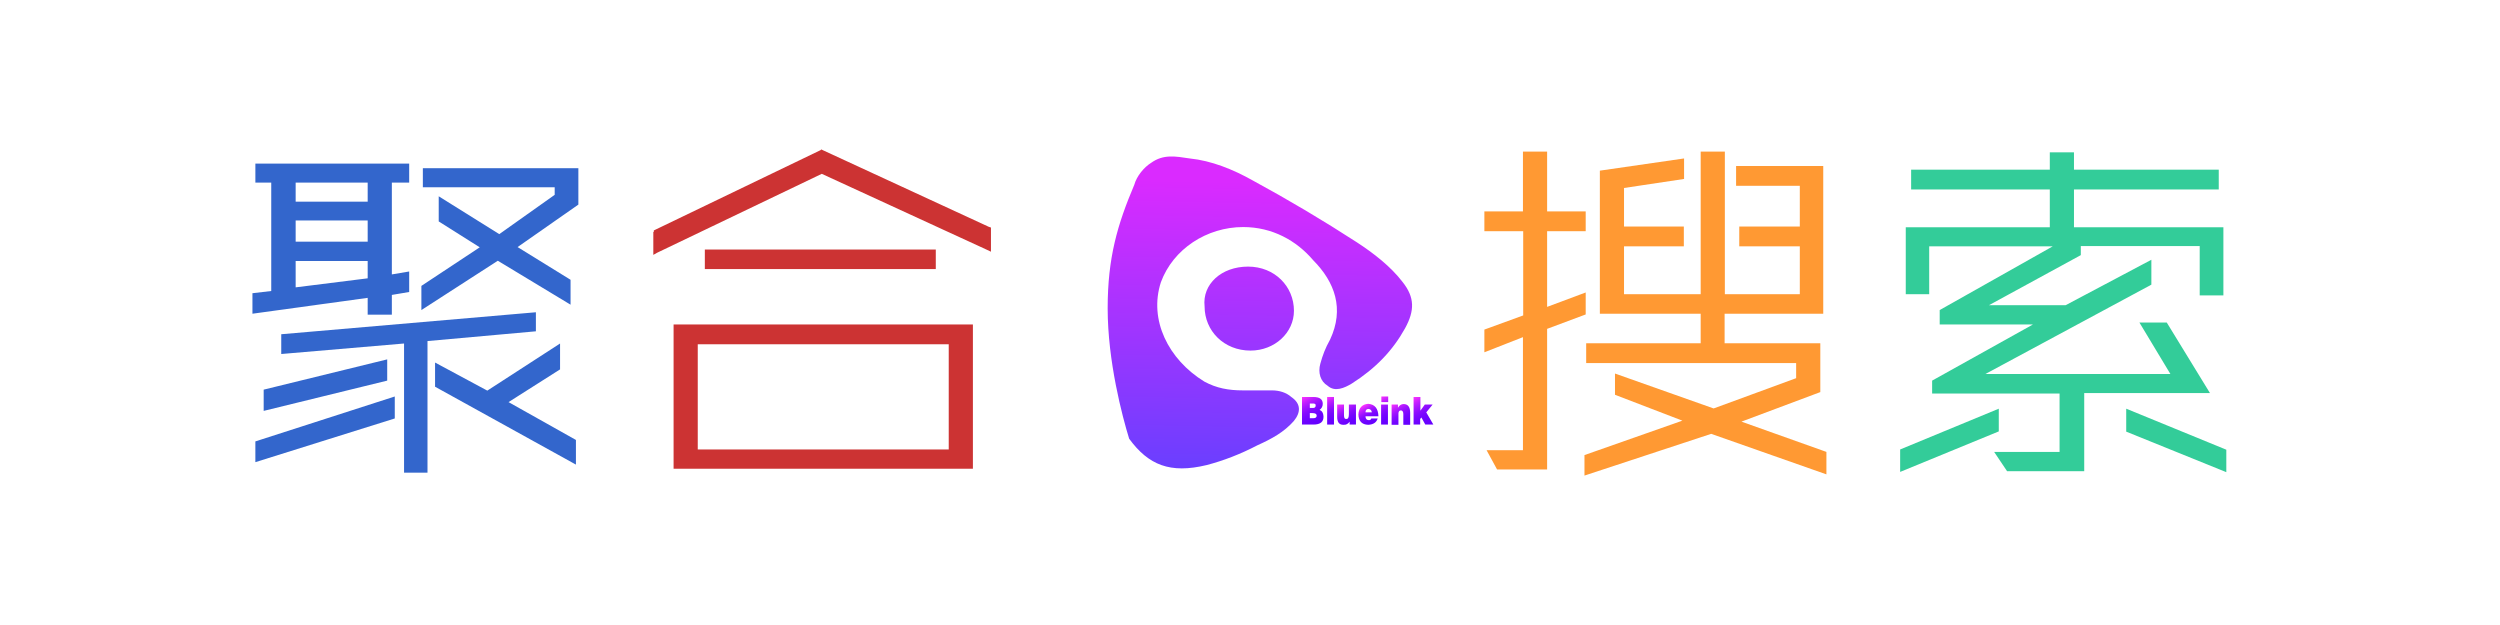 <?xml version="1.0" encoding="utf-8"?>
<!-- Generator: Adobe Illustrator 23.1.0, SVG Export Plug-In . SVG Version: 6.00 Build 0)  -->
<svg version="1.1" id="图层_1" xmlns="http://www.w3.org/2000/svg" xmlns:xlink="http://www.w3.org/1999/xlink" x="0px" y="0px"
	 viewBox="0 0 1024 256" style="enable-background:new 0 0 1024 256;" xml:space="preserve">
<style type="text/css">
	.st0{fill:url(#SVGID_1_);}
	.st1{fill:url(#SVGID_2_);}
	.st2{fill:#3366CC;}
	.st3{fill:#CC3333;}
	.st4{fill:#FF9933;}
	.st5{fill:#33CC99;}
	.st6{fill:url(#SVGID_3_);}
	.st7{fill:url(#SVGID_4_);}
	.st8{fill:url(#SVGID_5_);}
	.st9{fill:url(#SVGID_6_);}
	.st10{fill:url(#SVGID_7_);}
	.st11{fill:url(#SVGID_8_);}
	.st12{fill:url(#SVGID_9_);}
</style>
<g>
	<g>
		<g>
			
				<linearGradient id="SVGID_1_" gradientUnits="userSpaceOnUse" x1="514.539" y1="497.148" x2="517.046" y2="376.766" gradientTransform="matrix(1 0 0 1 0 -302.001)">
				<stop  offset="0" style="stop-color:#683FFF"/>
				<stop  offset="1" style="stop-color:#DA2AFF"/>
			</linearGradient>
			<path class="st0" d="M453.7,126.3c0-20.8,4-34.3,10.9-50.6c1-3.6,4-7.2,6.9-9c5-3.6,9.9-2.7,15.8-1.8c8.9,0.9,17.8,4.5,25.8,9
				c14.9,8.1,28.7,16.3,42.6,25.3c6.9,4.5,13.9,9.9,18.8,16.3c5,6.3,5,11.7,1,19c-5,9-11.9,16.3-21.8,22.6c-3,1.8-6.9,3.6-9.9,0.9
				c-3-1.8-4-5.4-3-9s2-6.3,4-9.9c5.9-12.6,2-23.5-6.9-32.5C531,98.5,521.1,93,509.2,93c-14.9,0-28.7,9-33.7,22.6
				c-5,15.4,3,31.6,17.8,40.7c5,2.7,9.9,3.6,15.8,3.6c4,0,7.9,0,11.9,0c3,0,5.9,0.9,7.9,2.7c4,2.7,4,6.3,1,9.9
				c-4,4.5-8.9,7.2-14.9,9.9c-6.9,3.6-13.9,6.3-20.8,8.1c-14.9,3.6-23.8,0-31.7-10.8C459.7,170.6,453.7,148,453.7,126.3z"/>
			
				<linearGradient id="SVGID_2_" gradientUnits="userSpaceOnUse" x1="510.17" y1="497.005" x2="512.678" y2="376.619" gradientTransform="matrix(1 0 0 1 0 -302.001)">
				<stop  offset="0" style="stop-color:#683FFF"/>
				<stop  offset="1" style="stop-color:#DA2AFF"/>
			</linearGradient>
			<path class="st1" d="M511.2,109.2c10.9,0,18.8,8.1,18.8,18.1c0,9-7.9,16.3-17.8,16.3c-10.9,0-18.8-8.1-18.8-18.1
				C492.4,116.4,500.3,109.2,511.2,109.2z"/>
		</g>
	</g>
	<g>
		<path class="st2" d="M111.1,119.2V74.8h-6.5v-7.8h63v7.8h-7.1v37.6l7.1-1.2v8.4l-7.1,1.2v8.1h-9.9V122l-47.2,6.5v-8.4L111.1,119.2
			z M161.7,162.4v9l-57.1,17.9v-8.5L161.7,162.4z M108,168.3v-8.7l50.6-12.4v8.7L108,168.3z M175.1,139.7v53.9h-9.6v-52.9l-50.3,4.3
			v-8.1l104.3-9v7.8L175.1,139.7z M121.1,74.8v7.8h29.5v-7.8H121.1z M121.1,99h29.5v-8.7h-29.5V99z M121.1,117.7l29.5-3.7v-7.1
			h-29.5V117.7z M173.2,76.7v-7.8h63.7v14.9L212,101.2l21.7,13.4v10.2l-29.8-18L172.6,127v-9.9l23.9-15.8l-16.8-10.6V80.4l24.8,15.5
			l22.7-16.1v-3.1H173.2z M178.2,158.4v-9.9l21.4,11.5l29.8-19.3v10.6l-21.1,13.4l27.6,15.5v10.1L178.2,158.4z"/>
		<path class="st3" d="M267.8,95v-0.6l0.6-0.3l67.7-32.6l0.3-0.3l0.6,0.3l68,31.4l0.9,0.3v0.6v7.1v2.2l-1.9-0.9l-67.4-31l-67.4,32.3
			l-1.6,0.9v-2.2V95z M275.9,134.1v-1.2h1.2h120.2h1.2v1.2v57v0.9h-1.2H277.1h-1.2v-0.9V134.1z M285.8,184.1h102.8V141H285.8V184.1z
			 M382.1,102.2h1.2v1.2v5.6v1.2h-1.2h-92.2h-1.2V109v-5.6v-1.2h1.2H382.1z"/>
		<path class="st4" d="M623.9,129.2V94.7H608v-8.1h15.8V62.1h9.9v24.5h15.8v8.1h-15.8v31l15.8-5.9v9l-15.8,5.9v57.6h-20.5l-4.3-7.9
			h14.9v-46.3l-15.8,6.2v-9.3L623.9,129.2z M745.6,140.7v19.9l-32.3,12.1l34.8,12.4v9.2l-47.2-16.6L649,194.8v-8.4l40.1-14.1
			l-27.6-10.6v-8.7l40.4,14.3l33.8-12.4v-6.2h-86v-8.1h46.9v-12.1h-41.3V69.9l34.5-5v8.4L665.2,77v15.8h24.5v8.1h-24.5v19.6h31.4
			V62.1h9.9v58.4h30.7v-19.6h-24.8v-8.1h24.8V76.1h-26.1V68h35.7v60.5h-40.4v12.1H745.6z"/>
		<path class="st5" d="M818.7,167.4v9.3l-40.4,16.6v-9.2L818.7,167.4z M843.6,185.1v-23.9h-52.2v-5.3l41.3-23h-38.2V127l46.3-26.1
			h-50.6v19.6h-9.6V93.1h59V77.6h-56.8v-8.1h56.8v-7.1h9.9v7.1h59.3v8.1h-59.3v15.5h61.2v27.9H901v-20.2h-48.7v3.7l-37.6,20.5h31.4
			l35.1-18.6v10.2l-68,36.6h75.8l-12.7-21.1h11.2l17.7,28.9h-51.5V193h-1.2h-30.4l-5.3-7.9H843.6z M870.9,167.4l41,16.8v9.2
			l-41-16.6V167.4z"/>
	</g>
</g>
<g>
	<linearGradient id="SVGID_3_" gradientUnits="userSpaceOnUse" x1="533.66" y1="162.453" x2="540.149" y2="173.691">
		<stop  offset="0" style="stop-color:#FF33FF"/>
		<stop  offset="5.631816e-02" style="stop-color:#EC2DFF"/>
		<stop  offset="0.195" style="stop-color:#C31FFF"/>
		<stop  offset="0.337" style="stop-color:#A214FF"/>
		<stop  offset="0.481" style="stop-color:#870BFF"/>
		<stop  offset="0.629" style="stop-color:#7505FF"/>
		<stop  offset="0.783" style="stop-color:#6A01FF"/>
		<stop  offset="0.95" style="stop-color:#6600FF"/>
	</linearGradient>
	<path class="st6" d="M538,173.9h-4.7v-11.3h4.6c2.6,0,3.9,0.9,3.9,2.8c0,1.1-0.5,1.9-1.3,2.5c1,0.4,1.5,1.2,1.6,2.6
		C542.2,172.8,540.8,173.9,538,173.9z M537.6,165.3h-1.1v1.8h1.3c0.7,0,1.1-0.3,1.1-1C539,165.5,538.5,165.2,537.6,165.3z
		 M537.5,169.2h-1v2.1h1.4c0.9,0,1.4-0.3,1.4-1C539.3,169.5,538.7,169.2,537.5,169.2z"/>
	<linearGradient id="SVGID_4_" gradientUnits="userSpaceOnUse" x1="542.21" y1="163.445" x2="547.787" y2="173.105">
		<stop  offset="0" style="stop-color:#FF33FF"/>
		<stop  offset="5.631816e-02" style="stop-color:#EC2DFF"/>
		<stop  offset="0.195" style="stop-color:#C31FFF"/>
		<stop  offset="0.337" style="stop-color:#A214FF"/>
		<stop  offset="0.481" style="stop-color:#870BFF"/>
		<stop  offset="0.629" style="stop-color:#7505FF"/>
		<stop  offset="0.783" style="stop-color:#6A01FF"/>
		<stop  offset="0.95" style="stop-color:#6600FF"/>
	</linearGradient>
	<path class="st7" d="M546.4,173.9h-2.8v-11.3h2.8V173.9z"/>
	<linearGradient id="SVGID_5_" gradientUnits="userSpaceOnUse" x1="549.3" y1="164.856" x2="554.76" y2="174.314">
		<stop  offset="0" style="stop-color:#FF33FF"/>
		<stop  offset="5.631816e-02" style="stop-color:#EC2DFF"/>
		<stop  offset="0.195" style="stop-color:#C31FFF"/>
		<stop  offset="0.337" style="stop-color:#A214FF"/>
		<stop  offset="0.481" style="stop-color:#870BFF"/>
		<stop  offset="0.629" style="stop-color:#7505FF"/>
		<stop  offset="0.783" style="stop-color:#6A01FF"/>
		<stop  offset="0.95" style="stop-color:#6600FF"/>
	</linearGradient>
	<path class="st8" d="M555.4,165.7v8.2h-2.6v-1.2c-0.6,0.9-1.4,1.4-2.6,1.3c-1.7,0-2.5-1.1-2.5-3.3v-5h2.8v4.4c0,1.1,0.3,1.6,1,1.5
		c0.7,0,1-0.6,1-2v-3.9H555.4z"/>
	<linearGradient id="SVGID_6_" gradientUnits="userSpaceOnUse" x1="558.291" y1="166.11" x2="562.601" y2="173.576">
		<stop  offset="0" style="stop-color:#FF33FF"/>
		<stop  offset="5.631816e-02" style="stop-color:#EC2DFF"/>
		<stop  offset="0.195" style="stop-color:#C31FFF"/>
		<stop  offset="0.337" style="stop-color:#A214FF"/>
		<stop  offset="0.481" style="stop-color:#870BFF"/>
		<stop  offset="0.629" style="stop-color:#7505FF"/>
		<stop  offset="0.783" style="stop-color:#6A01FF"/>
		<stop  offset="0.95" style="stop-color:#6600FF"/>
	</linearGradient>
	<path class="st9" d="M564.6,170.5h-5.3c0,1,0.5,1.6,1.4,1.6c0.5,0,0.8-0.2,1-0.7h2.6c-0.5,1.6-1.7,2.5-3.9,2.6
		c-2.6-0.1-3.9-1.5-4-4.2c0.1-2.7,1.5-4.2,4-4.4C563.1,165.6,564.5,167.3,564.6,170.5z M559.3,168.9h2.6c-0.1-0.8-0.5-1.3-1.3-1.4
		C559.7,167.5,559.3,168,559.3,168.9z"/>
	<linearGradient id="SVGID_7_" gradientUnits="userSpaceOnUse" x1="564.295" y1="163.177" x2="570.005" y2="173.066">
		<stop  offset="0" style="stop-color:#FF33FF"/>
		<stop  offset="5.631816e-02" style="stop-color:#EC2DFF"/>
		<stop  offset="0.195" style="stop-color:#C31FFF"/>
		<stop  offset="0.337" style="stop-color:#A214FF"/>
		<stop  offset="0.481" style="stop-color:#870BFF"/>
		<stop  offset="0.629" style="stop-color:#7505FF"/>
		<stop  offset="0.783" style="stop-color:#6A01FF"/>
		<stop  offset="0.95" style="stop-color:#6600FF"/>
	</linearGradient>
	<path class="st10" d="M565.8,164.7v-2.3h2.8v2.3H565.8z M568.5,173.9h-2.8v-8.2h2.8V173.9z"/>
	<linearGradient id="SVGID_8_" gradientUnits="userSpaceOnUse" x1="570.664" y1="165.31" x2="576.125" y2="174.769">
		<stop  offset="0" style="stop-color:#FF33FF"/>
		<stop  offset="5.631816e-02" style="stop-color:#EC2DFF"/>
		<stop  offset="0.195" style="stop-color:#C31FFF"/>
		<stop  offset="0.337" style="stop-color:#A214FF"/>
		<stop  offset="0.481" style="stop-color:#870BFF"/>
		<stop  offset="0.629" style="stop-color:#7505FF"/>
		<stop  offset="0.783" style="stop-color:#6A01FF"/>
		<stop  offset="0.95" style="stop-color:#6600FF"/>
	</linearGradient>
	<path class="st11" d="M570,173.9v-8.2h2.6v1.3c0.6-1,1.4-1.5,2.3-1.5c1.8,0,2.7,1.2,2.7,3.6v4.9h-2.8v-4.4c0-1-0.4-1.5-1-1.5
		c-0.7,0-1.1,0.6-1,1.7v4.2H570z"/>
	<linearGradient id="SVGID_9_" gradientUnits="userSpaceOnUse" x1="578.762" y1="162.745" x2="585.668" y2="174.707">
		<stop  offset="0" style="stop-color:#FF33FF"/>
		<stop  offset="5.631816e-02" style="stop-color:#EC2DFF"/>
		<stop  offset="0.195" style="stop-color:#C31FFF"/>
		<stop  offset="0.337" style="stop-color:#A214FF"/>
		<stop  offset="0.481" style="stop-color:#870BFF"/>
		<stop  offset="0.629" style="stop-color:#7505FF"/>
		<stop  offset="0.783" style="stop-color:#6A01FF"/>
		<stop  offset="0.95" style="stop-color:#6600FF"/>
	</linearGradient>
	<path class="st12" d="M582.2,171l-0.5,0.6v2.3H579v-11.3h2.8v5.6l1.8-2.5h3.2l-2.6,3.2l2.9,5h-3.3L582.2,171z"/>
</g>
</svg>
